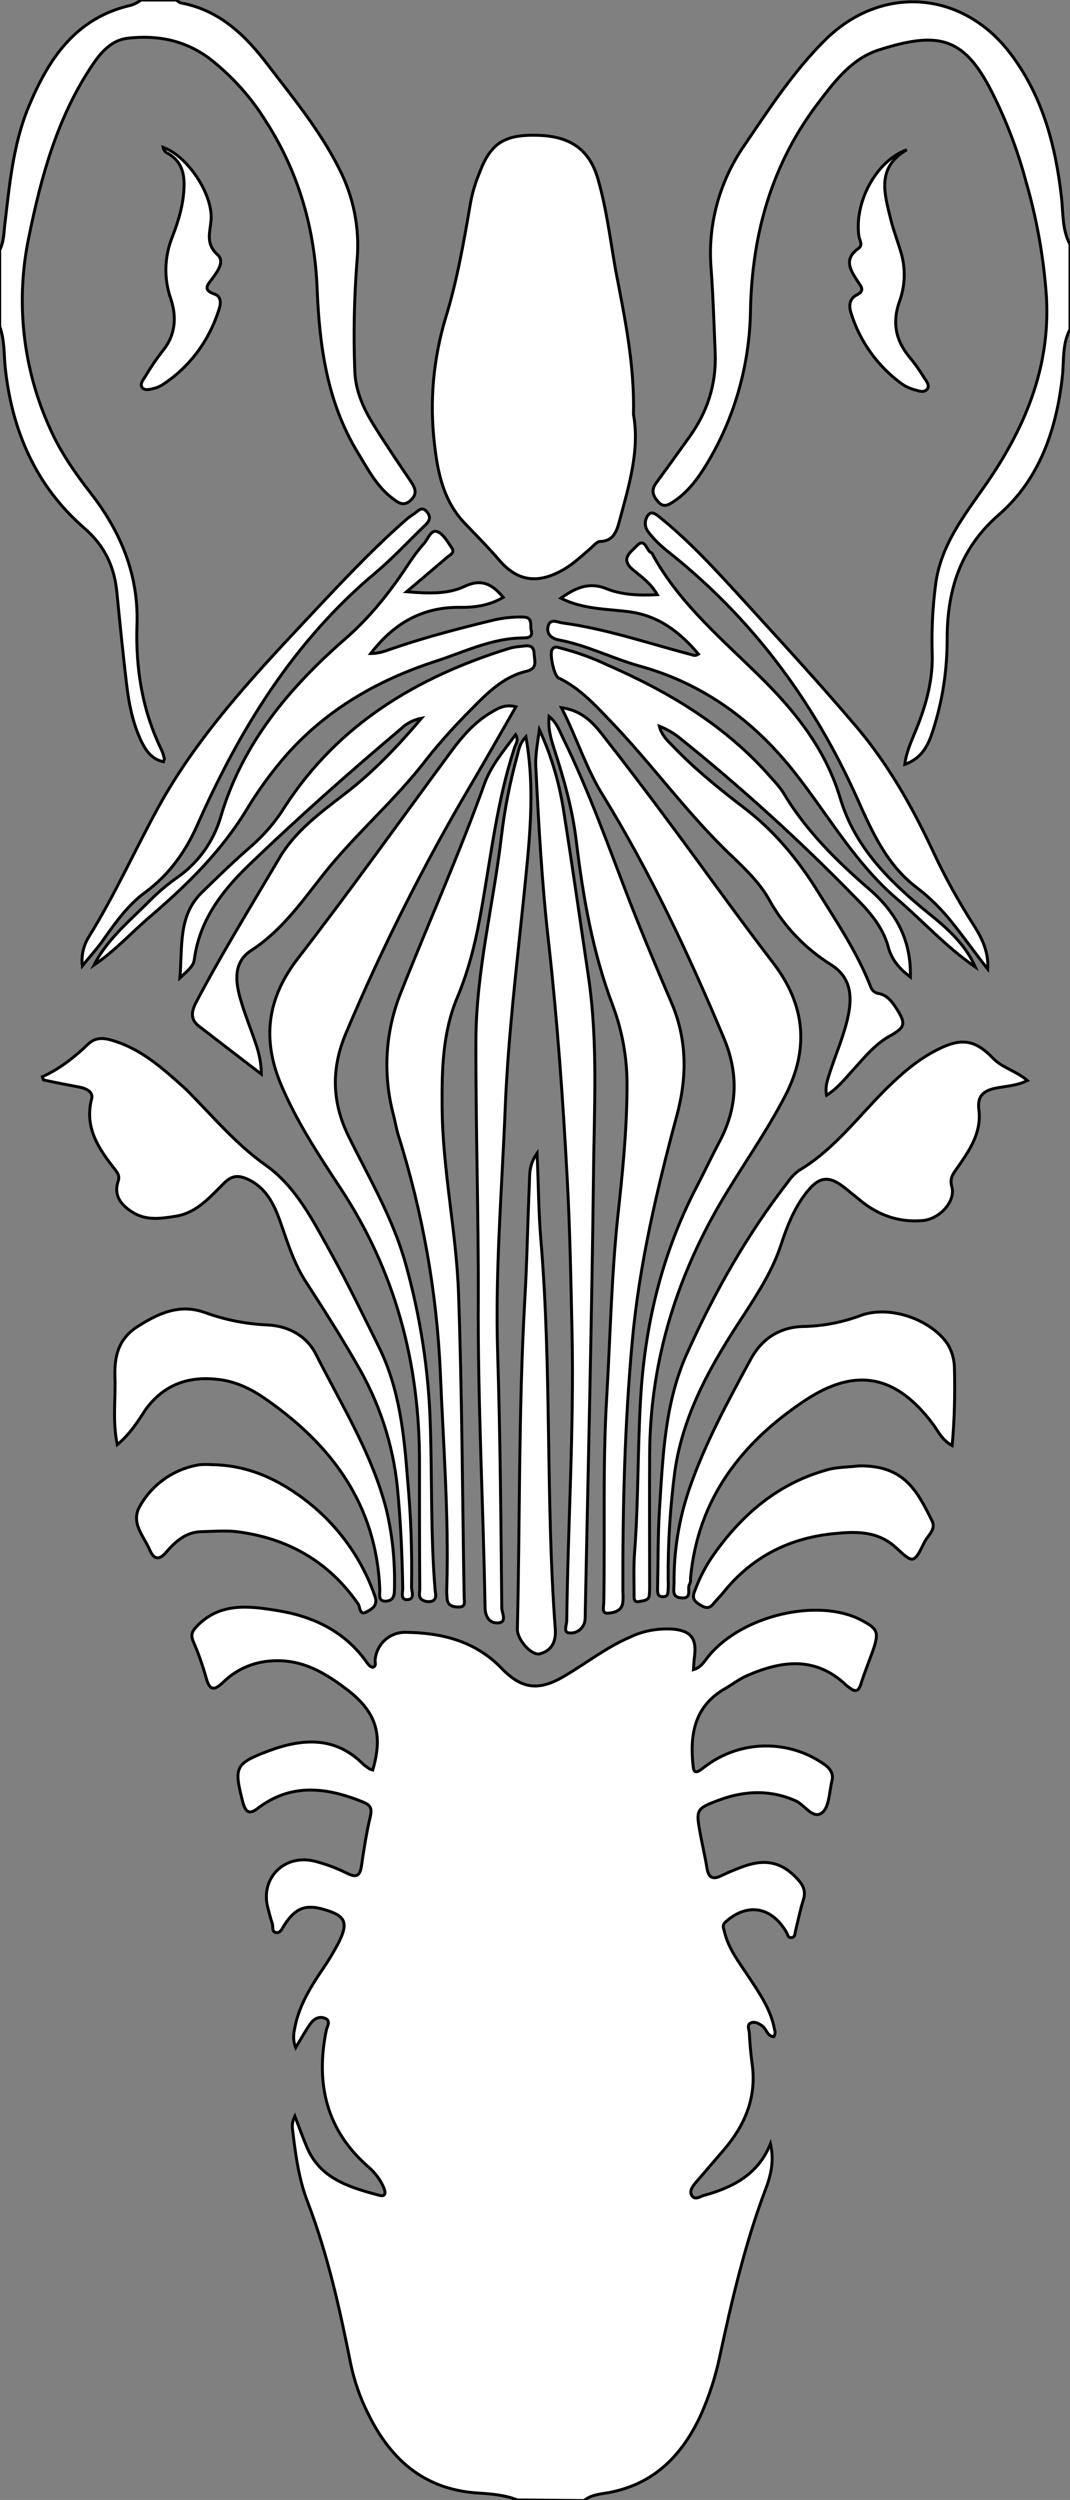 <?xml version="1.0" encoding="utf-8"?>
<!-- Generator: Adobe Illustrator 24.1.0, SVG Export Plug-In . SVG Version: 6.00 Build 0)  -->
<svg version="1.1" baseProfile="tiny" id="图层_1"
	 xmlns="http://www.w3.org/2000/svg" xmlns:xlink="http://www.w3.org/1999/xlink" x="0px" y="0px" viewBox="0 0 364 850"
	 xml:space="preserve">
<rect x="0" y="0" width="364" height="850" fill="#808080" stroke="none"/>
<path id="XF9D886M2Gra1OT15" fill="#FFFFFF" stroke="#000000" stroke-miterlimit="10" d="M176,850c-4.5-1.8-9.4-2.1-14.1-2.4
	c-18.1-1.4-29.4-11.8-36.9-27.4c-2.6-5.2-4.5-10.8-5.7-16.5c-3.7-18.6-7.8-37.1-14.6-54.9c-3.1-7.9-4.2-16.5-5.2-24.9
	c-0.2-1.5,0.1-3,0.8-4.4c1.4,3.6,2.7,7.3,4.2,10.8c4.6,10.6,14.5,13.4,24.4,16.1c2.5,0.7,2.3-1.1,1.6-2.7c-1.1-2.6-2.9-4.9-5-6.8
	c-14.5-12.5-18.2-28.4-14.5-46.6c0.3-1.3,1.8-3.5-0.8-4.2c-1.9-0.6-3.6,0.5-4.7,2.1c-1.6,2.3-3,4.8-4.9,8c-1.2-3-0.6-5.2-0.2-7.3
	c1.4-6.8,4.9-12.7,8.7-18.4c2.3-3.3,4.4-6.7,6.2-10.2c3.3-6.7,2.2-9-5.2-11.1c-6.2-1.8-9.6-0.4-13.3,5.2c-0.7,1.1-1.3,2.8-2.7,2.7
	c-1.8-0.1-1.1-2.1-1.5-3.2c-0.6-1.7-1-3.5-1.5-5.3c-2.6-10,5.6-18.3,15.9-15.8c3.9,1,7.6,2.4,11.2,4.2c3.3,1.6,4.3,0.6,4.8-2.8
	c0.8-5.6,1.7-11.2,3-16.7c0.6-2.7,0-3.8-2.5-4.8c-12.3-5-24.4-6.6-35.9,2.2c-2.8,2.2-4.1,1.2-5-2.2c-3-11.6-2.8-13,8.3-17.2
	c11.3-4.3,22.8-5.5,32.5,4.2c0.7,0.7,1.6,1.2,2.4,1.8c0.3,0.1,0.7,0.2,1,0.3c3.6-12.2,1.1-19.8-8.7-27.3
	c-7.5-5.7-15.2-10.4-25.4-9.8c-6.4,0.3-12.4,2.9-16.9,7.4c-2.7,2.5-4.4,3-5.6-1.4c-1.2-4.3-2.7-8.6-4.5-12.7
	c-0.9-2.3-0.3-3.4,1.3-5.1c7.7-8,17.4-6.9,26.7-5.4c12.5,1.9,23.6,7,31.2,17.9c0.3,0.4,0.6,0.8,1,1.1c0.3,0.2,0.6,0.3,0.9,0.4
	c1.4-0.5,0.7-1.6,0.8-2.5c0.5-5.5,5.1-9.6,10.6-9.4c12.3,0.2,23.6,3,32.6,12.4c7,7.2,12.9,7.5,21.5,2.3c7.3-4.3,14-9.6,21.9-13
	c4.5-2.2,9.5-3.1,14.6-2.8c6.1,0.5,8.2,3.1,7.5,9c-0.2,1.5-0.3,3-0.4,4.8c2.8-0.8,3.9-3.2,5.4-4.9c11.4-13.6,37-19.6,51.6-12
	c5.7,3,6.2,4.1,4.1,10.3c-1.4,3.9-3,7.8-4.2,11.7c-0.8,2.3-1.8,2.5-3.6,1.2c-0.4-0.3-0.8-0.6-1.2-0.9c-10.4-10-21.9-8.6-33.8-3.4
	c-2.6,1.1-4.9,2.9-7.3,4.3c-10.7,6-12.3,15.7-11.1,26.6c0.2,2.1,1,2.2,2.5,1.2c0.6-0.4,1-0.8,1.6-1.2c12-9.1,28.6-9.3,40.8-0.5
	c2,1.5,2.9,3.2,2.3,5.5c-0.9,3.7-0.9,8.8-3.3,10.7c-3.1,2.5-5.9-2.6-9-4c-8.5-3.8-17.2-3.5-25.7-0.4c-8.4,3.1-8.3,3.3-6.7,12
	c0.7,3.8,1.6,7.5,2.2,11.3c0.6,3.6,2.3,3.9,5.2,2.4c2.5-1.2,5.2-2.3,7.8-3.2c7.4-2.5,12.9-1,18,4.7c1.8,2,2.7,4,1.8,6.8
	c-1.1,3.5-1.8,7.1-2.7,10.7c-0.2,0.9-0.1,2.2-1.5,2.2c-1.1,0-1.1-1-1.5-1.7c-5-8.8-13.3-10.3-20.7-3.7c-1.4,1.2-0.7,2.3-0.4,3.6
	c1.4,5.8,5.1,10.4,8.3,15.3c3.7,5.6,7.5,11.1,8.7,17.8c0.3,0.8,0.2,1.7-0.3,2.4c-2.2-0.2-2.4-2.5-3.8-3.6c-1.1-0.8-2.4-1.6-3.7-1.2
	c-1.8,0.6-0.9,2.2-0.8,3.4c0.2,3.7,0.5,7.3,1,10.9c1.5,11.2-2.5,20.6-9.6,28.9c-3.3,3.8-6.5,7.6-9.8,11.4c-1,1.2-2,2.7-1.2,4.1
	c1,1.8,2.7,0.5,4,0.1c9.9-2.7,18.6-7.1,22.8-17.6c1.3,5.6,0.2,10.6-1.6,15.3c-7.1,18.7-11.6,38.2-15.8,57.7
	c-1.4,6.5-3.5,12.9-6.2,19c-6.3,13.8-15.9,23.7-31.4,26.6c-2.9,0.5-6,0.7-8.4,2.7L176,850z"/>
<path id="X1100AAM2Gra4OT6_3_" fill="#FFFFFF" stroke="#000000" stroke-miterlimit="10" d="M364,112c-2.7,5-2,10.6-2.6,16
	c-2,18.1-7.8,35-21.6,47c-13.4,11.7-17.6,25.9-17.6,42.6c0,9.8-1.4,19.6-4.3,29.1c-1.6,5.3-3.4,10.8-10.1,13.2
	c0.6-4.7,2.5-8.4,4-12.2c3.4-8.4,5.7-17,5.3-26.2c-0.2-7.7,0.2-15.3,1.2-22.9c1.7-13,9.4-22.9,16.6-33.2
	c13.5-19.3,22.4-40,21.1-64.2c-0.9-13.3-3.2-26.4-6.9-39.2c-3-11.3-7.2-22.2-12.6-32.5c-9.1-16.9-17.6-18.9-37.6-12.5
	c-9,2.9-14.8,10.4-20.4,17.8c-16,20.9-22.7,44.9-23.2,70.9c-0.3,18.6-5.5,36.8-15.2,52.6c-2.9,4.7-6.2,9.1-10.9,12.2
	c-1.6,1.1-3.5,2.3-5.3,0.1c-1.7-1.9-2.5-3.8-0.8-6.2c3.8-5.2,7.6-10.5,11.4-15.8c6.1-8.5,9.2-17.8,8.8-28.5
	c-0.4-9.7-0.7-19.3-1.4-28.9c-1.2-14.7,2.8-29.4,11.2-41.6c8.5-12.5,16.8-25.3,27.6-36c19.2-19,46.8-16.9,63.1,4.7
	c10.9,14.4,15.3,31.2,17.3,48.8c0.6,5.4,0.2,11,2.9,16V112z"/>
<path id="X1100AAM2Gra4OT6_2_" fill="#FFFFFF" stroke="#000000" stroke-miterlimit="10" d="M60,0c0.5,0.4,1,0.9,1.6,1
	c13.2,2.5,22,11.1,29.7,21.3c8.6,11.2,17.6,22.2,24,34.9c4.9,9.5,7.1,20.2,6.2,30.9c-1,12.6-1.3,25.3-0.8,38
	c0.2,6.7,2.9,12.7,6.3,18.2c4.1,6.6,8.5,13.1,12.9,19.6c1.4,2.2,2.1,4-0.1,6.1c-2.4,2.4-4.4,0.9-6.2-0.5c-5.5-4.1-8.5-10.1-12-15.8
	c-10.3-17-12.9-35.9-13.7-55.2c-0.8-20.8-6.3-40-17.6-57.5c-4.9-7.9-11.2-14.9-18.5-20.7c-8.4-6.5-18-8.5-28.3-7.3
	c-5.5,0.6-9.1,4.7-12,9C19.5,39.8,14,60,9.8,80.7c-4.6,22-2,45,7.4,65.4c3.5,7.8,8.4,14.8,13.6,21.5c10.3,13.2,16.4,27.9,15.8,44.8
	c-0.5,14.9,1.8,29.2,8.4,42.7c0.4,0.9,0.7,1.9,0.9,2.8c0.1,0.3-0.2,0.6-0.3,1.1c-3.8-0.8-5.8-3.5-7.4-6.7
	c-3.1-6.4-4.4-13.3-5.2-20.2c-1.2-10.1-2.2-20.2-3.2-30.3c-0.8-9-4.1-16.2-11.3-22.4c-16.3-14.2-24.4-32.9-26.7-54.2
	c-0.5-4.7-0.2-9.6-1.9-14.2V85c1.5-2.9,1.4-6.1,1.8-9.2c1.6-13.4,2.8-26.8,8-39.4C16.5,20,25.7,6.1,44.5,1.8c1.3-0.4,2.4-1,3.5-1.8
	H60z"/>
<path id="X0031BFM2Gra1OT25" fill="#FFFFFF" stroke="#000000" stroke-miterlimit="10" d="M215.5,140.9c2.2,12.2-1.6,24.5-4.9,36.7
	c-0.8,2.9-1.9,6.4-6.4,6.5c-1.2,0-2.4,1.6-3.6,2.6c-3,2.6-6,5.4-9.5,7.3c-8.4,4.6-15.2,3.6-21.4-3.7c-3.7-4.3-7.7-8.3-11.6-12.4
	c-7.2-7.5-9.2-17.1-10.3-27c-1.7-14.3-0.4-28.7,3.7-42.5c3.9-12.6,6.2-25.6,8.4-38.5c0.6-3.6,1.6-7.2,3-10.6
	c3.9-10.6,8.5-13.6,20-13.3c11.1,0.3,17.6,4.8,20.5,14.8s4.2,20.6,6,30.9C212.5,107.8,215.9,123.8,215.5,140.9z"/>
<path id="XF9D886M2Gra2OT15_6_" fill="#FFFFFF" stroke="#000000" stroke-miterlimit="10" d="M191,240.6c6.9,1,10.5,4.9,13.7,8.9
	c8,10.2,15.9,20.6,23.6,31c11.6,15.6,22.9,31.5,34.8,47c11,14.4,12.2,29.4,3.9,45.3c-6.7,12.9-15.2,24.6-22.5,37.2
	c-15,26.1-23.3,54-23.5,84.2c-0.1,14.8,0,29.7,0,44.5c0,1.2,0,2.3-0.1,3.5c-0.1,2.1-2,2-3.3,2.3c-2.2,0.5-1.9-1.3-1.9-2.5
	c0-4.8-0.2-9.7,0.2-14.5c1.3-17.1,1-34.3,2-51.4c1.4-25.3,7.2-49.7,19-72.4c2.7-5.2,5.2-10.5,7.9-15.6c6.2-11.7,6.5-23.3,1.3-35.5
	c-11.9-28.3-24.9-56-41-82.2C199.3,261.1,196.3,251,191,240.6z"/>
<path id="XF9D886M2Gra2OT15_5_" fill="#FFFFFF" stroke="#000000" stroke-miterlimit="10" d="M175.5,240.3c-5,8.7-9.8,17.2-14.8,25.7
	c-16.3,27.5-30.7,56.1-43.1,85.5c-5,12-4.7,23.4,1.1,35.1c6.9,14,14.9,27.5,19.2,42.8c5.1,18.1,8,36.8,8.5,55.6
	c0.6,18.5,0.1,37,1.6,55.4c0.1,1.3,0.8,3.3-1,4c-1.1,0.3-2.3,0.2-3.3-0.4c-1.6-0.9-0.8-2.7-0.9-4.1c-0.1-14.1-0.1-28.3-0.1-42.5
	c0.1-33.8-8.2-65.2-27-93.6c-7.5-11.4-15-22.8-20.3-35.5c-6.3-15.4-4.4-29.1,6-42.5c17.9-23.2,34.9-47,52.3-70.6
	c3.8-5.1,8-9.9,13.6-13.1C169.6,240.7,171.9,239.4,175.5,240.3z"/>
<path id="XF9D886M2Gra2OT15_4_" fill="#FFFFFF" stroke="#000000" stroke-miterlimit="10" d="M186.8,243.6c2.9,2.4,3.6,5.2,4.9,7.7
	c8.8,18,15.4,36.8,22.6,55.4c4.4,11.3,9.1,22.5,13.9,33.7c5.6,12.7,5.6,25.7,2.1,38.7c-6.8,25.3-12.8,50.7-15.2,76.8
	c-2.6,28.4-3.3,56.9-3.2,85.4c0.1,1.3,0.1,2.7-0.1,4c-0.6,2.6-3.2,3.1-5.1,3.2c-2.1,0.1-1.3-2.3-1.3-3.6c0.4-23.3-0.4-46.6,1-69.9
	c1.2-20.3,1.6-40.6,3.7-60.8c1.6-14.6,3.1-29.1,3.2-43.8c0.2-9.7-1.4-19.3-4.8-28.4c-6.9-18.2-10.2-37.2-12.5-56.4
	c-1.3-10.6-4.2-20.9-7.5-31C187.4,251.1,186.4,247.8,186.8,243.6z"/>
<path id="XDAA6B7M2Gra6OT11_1_" fill="#FFFFFF" stroke="#000000" stroke-miterlimit="10" d="M349.5,367.4c-3.7,1.8-7.4,1.9-10.9,2.6
	c-4,0.9-6.2,2.6-5.6,7.3c1,7.9-3.3,14-7.5,20c-1.3,1.9-2.5,3.3-1.7,6.2c1.4,5-4.2,11-9.9,11.5c-8.1,0.7-15.1-1.8-21.3-6.9
	c-1.4-1.2-2.9-2.3-4.3-3.5c-6.3-5.3-9.7-4.9-14.6,1.7c-3.7,5-6,10.8-7.9,16.6c-2.8,8.7-7.6,16.2-12.5,23.8
	c-10.9,16.5-20.8,33.4-23.7,53.4c-1.6,12.2-2.4,24.5-2.3,36.9c0,1,0.1,2,0,3c-0.1,1.3,0.2,2.9-1.8,2.9s-1.8-1.7-1.8-2.9
	c0.2-8.7,0.1-17.3,0.6-26c1.2-18.3,1.7-36.7,9.4-53.8c9.3-20.7,20.4-40.4,34.4-58.4c1-1.5,2.3-2.8,3.8-3.9
	c12.1-7.2,20.3-18.6,30.1-28.2c5.1-5,10.6-9.7,17.1-12.9c7.9-4,12.6-3.3,18.6,2.9C340.9,363.1,345.7,364.1,349.5,367.4z"/>
<path id="XFFCC33M2Gra3Co2_5_" fill="#FFFFFF" stroke="#000000" stroke-miterlimit="10" d="M309.7,332.2c-4.1-3.1-6.5-6.2-7.6-10.5
	c-1.8-6.4-6.1-11.5-10.7-16.1c-18.9-19.4-39-37.7-60.2-54.7c-2.1-1.7-4.4-3-6.9-4c0.7,3,2.8,5,4.8,7c7.4,7.7,15.7,14.4,24.2,20.9
	c10.2,7.8,18.2,17.5,24.9,28.3c6.5,10.5,13.4,20.7,17.9,32.2c0.4,1.3,1.4,2.3,2.8,2.5c2.8,0.5,4.5,2.7,6,5c3.4,5.3,3.1,6.5-2.3,9.5
	c-5,2.8-8.6,7.3-12.4,11.5c-2.7,2.9-5.1,6.1-9,8.6c-0.6-2.9,0.3-5.1,1-7.4c2.1-6.6,5-13,6.4-19.9s0.6-13-5.9-17.1
	c-8.8-5.5-16.1-13.1-21.1-22.2c-3.1-5.5-7.7-10-12.3-14.4c-15.1-14.2-27.1-31.1-41.4-46c-5.4-5.6-10.7-11.5-17.9-14.9
	c-1.5-0.7-3.1-8.1-2.2-9.6s2-0.7,3.1-0.5c5.3,1.4,10.5,3.2,15.5,5.6c21.1,9.2,40.6,20.8,55.9,38.4c1.5,1.6,2.9,3.2,4.1,5
	c7.8,13.2,18.7,23.8,30.2,33.7C305,310.7,310,319.8,309.7,332.2z"/>
<path id="XDAA6B7M2Gra6OT11" fill="#FFFFFF" stroke="#000000" stroke-miterlimit="10" d="M14.4,366.1c6-2.7,11-6.7,15.7-11.2
	c3.2-3,6.9-1.6,10.4-0.4c8.5,3.1,15.1,9,21.7,14.9c0.4,0.3,0.7,0.7,1.1,1c8.8,8.8,16.7,18.4,27,25.7s16,18.6,22,29.4
	s11.2,21.6,16.6,32.5c7.1,14.4,8.6,30,9.8,45.6c1.1,12,1.5,24,1.3,36c0,1.5,1.3,4.3-1.6,4.3c-2.3,0-1.3-2.7-1.4-4.1
	c-0.2-11.3-0.7-22.7-1.8-33.9c-1.5-15-6.3-29.4-14-42.4c-5.4-9.4-11.2-18.5-17.1-27.6c-3.9-6-6-12.6-8.3-19.2
	c-2.2-6.4-4.7-12.5-11.4-15.7c-3.2-1.5-5.4-1.4-8,1.1c-4.8,4.7-9.3,10.2-16.5,11.4c-5,0.8-10,1.6-14.6-1.2
	c-3.9-2.4-6.8-5.6-5.1-10.7c0.6-1.8-0.2-2.8-1.1-4c-5.5-7-10.5-14.2-7.9-24.1c0.5-2.1-1.6-3.3-3.8-3.8c-4.2-0.8-8.4-1.6-12.6-2.5
	L14.4,366.1z"/>
<path id="XF9D886M2Gra2OT15_3_" fill="#FFFFFF" stroke="#000000" stroke-miterlimit="10" d="M175.4,249.8c1.2,1.9,0,3.2-0.4,4.5
	c-5.8,17.7-7.9,36.1-11.1,54.2c-1.8,10.5-4.2,20.9-8.4,30.8c-4.9,11.8-5.2,24.2-5.1,36.8c0.1,21.6,4.9,42.7,5.6,64.1
	c1.2,34.3,1.3,68.6,1.9,102.9c0,1.3,0.7,3.3-1.8,3.3c-1.9,0-3.8-0.4-4-2.8c-0.1-1.3-0.2-2.7-0.1-4c0.7-24.3-1.2-48.6-2.2-72.9
	c-1.2-27.3-6-54.3-14.2-80.4c-0.8-2.5-1.2-5.2-1.9-7.8c-3.5-13.6-2.6-28,2.7-41.1c9.4-23.7,19.8-46.9,28.4-70.9
	C167,260.4,171.4,255.2,175.4,249.8z"/>
<path id="XFFCC33M2Gra3Co2_4_" fill="#FFFFFF" stroke="#000000" stroke-miterlimit="10" d="M88.9,365.2c-7.5-5.7-14.3-11-21.1-16.2
	c-3.1-2.3-2.7-5-1.2-8c8.8-16.7,18.8-32.9,28.4-49.2c5.6-9.5,14.2-15.6,22.7-22.2c9.6-7.4,17.9-16.2,25.7-25.4
	c-2.6,0.5-5.1,1.7-7,3.6c-17.8,15-35.3,30.5-52,46.6c-9,8.7-16.6,18.7-18.3,31.9c-0.3,2.2-2.1,3.6-4.9,6.2c0.9-10.9-0.6-21,7.3-28.9
	c5.6-5.5,11.2-10.9,17.1-16c4.4-3.9,8.2-8.3,11.3-13.3c18.2-28.1,45-44.1,76.2-53.8c1.3-0.4,2.6-0.6,3.9-0.7c2.1-0.2,4.6-1,4.7,2.5
	c0.1,2.4,1.4,5-2.8,6c-7.7,1.8-13.3,7.5-18.6,12.9c-5.3,5.3-10.4,10.9-15,16.7c-10.8,14.2-24.6,25.8-35.6,39.8
	c-7.3,9.3-14.1,18.9-24.3,25.5c-5.8,3.8-5.4,10-3.8,15.8c1.5,5.5,3.7,10.7,5.5,16.1C88.2,358.3,88.9,361.8,88.9,365.2z"/>
<path id="XF9D886M2Gra2OT15_2_" fill="#FFFFFF" stroke="#000000" stroke-miterlimit="10" d="M183.5,248.1c4,8.7,6.7,17.8,8.2,27.3
	c3,18.9,5.7,37.9,8.5,56.8c3.3,22.4,1.9,44.9,1.7,67.4c-0.6,49.5-1.8,98.9-2.8,148.4c0,1,0,2-0.1,3c-0.4,2.6-2.7,4.5-5.3,4.2
	c-2.2-0.1-0.9-2.7-0.9-4.2c0.4-32.6,2.5-65.3,1.8-97.9c-0.4-17.8-0.7-35.7-1.7-53.4c-1.4-26.2-3.3-52.5-6.2-78.7
	c-2.3-19.8-3.4-39.8-4.4-59.8C182,257,182.9,252.5,183.5,248.1z"/>
<path id="XF9D886M2Gra4OT15_1_" fill="#FFFFFF" stroke="#000000" stroke-miterlimit="10" d="M323.9,491.5c-3.5-1.9-4.8-5-6.6-7.4
	c-12.4-16.5-26-19.4-43.2-8.1c-21.8,14.4-36.7,33.6-39.2,60.6c0.1,0.7,0,1.4-0.3,2c-1,1.6,1.1,5-2.8,4.7c-3.4-0.2-2.5-2.9-2.5-4.9
	c-0.1-10.9,1.6-21.6,5.1-31.9c5.3-15.5,13.1-29.8,20.9-44.2c3.9-7.3,10.2-11.3,18.7-11.3c6.5-0.2,12.9-1.5,19-3.8
	c9.6-3.4,23.2,1.2,29.1,9.4c1.8,2.7,2.6,5.8,2.6,9C324.9,474.2,324.7,482.9,323.9,491.5z"/>
<path id="XF9D886M2Gra3OT15_1_" fill="#FFFFFF" stroke="#000000" stroke-miterlimit="10" d="M39.9,491.2c-1.7-8.2-0.5-15.7-0.8-23.1
	c-0.2-6.9,1.1-12.6,7.3-16.8c7.3-4.7,14.6-8.2,23.4-5c6.9,2.5,14.1,3.9,21.4,4.2c7.1,0.4,13.2,3.8,16.3,10
	c8.7,17.2,19,33.7,23.9,52.6c2.1,8.8,3,17.7,2.8,26.8c0,2.1-0.1,4.3-2.8,4.5c-3,0.2-2.1-2.5-2.2-4.1c-1.2-28.6-16.2-48.9-38.8-64.6
	c-4.7-3.3-9.7-5.8-15.5-6.6c-10.4-1.4-19,1.4-25.4,10.2C46.9,483.3,44.3,487.5,39.9,491.2z"/>
<path id="XF9D886M2Gra2OT15_1_" fill="#FFFFFF" stroke="#000000" stroke-miterlimit="10" d="M178.9,250.5c3.4,18.9,1,37.1-0.8,55.3
	c-2.4,23.3-5.2,46.6-6.2,70.1c-1.1,28.1-3.5,56.2-2.6,84.4c0.9,28.8,1.1,57.6,1.4,86.4c0,1.7,2,5-1.4,5.1c-2.8,0.1-4.3-2.1-4.3-5.5
	c-0.6-35-2.5-69.9-2.3-104.9c0.1-29.3-0.9-58.6-0.8-87.9c0.1-23.4,6-46.2,8.7-69.3c1.1-9.3,2.9-18.4,5.4-27.4
	C176.5,254.7,176.9,252.6,178.9,250.5z"/>
<path id="XFFCC33M2Gra3Co2_3_" fill="#FFFFFF" stroke="#000000" stroke-miterlimit="10" d="M32,328.1c4.3-8.4,11.4-14.4,18-20.9
	c3-3.1,6.3-6,9.8-8.5c7.4-5,12.8-12.4,15.3-21c7.4-25.1,23.5-44.1,42.7-60.8c8.1-7.1,14.7-15.4,20.6-24.3c1.8-2.8,3.8-5.5,6-8
	c1.3-1.5,2.2-4.7,4.5-3.8c2,0.9,3.4,3.5,4.8,5.5c1.1,1.6-0.6,2.4-1.5,3.1c-4.3,3.7-8.6,7.3-13.9,11.8c7.4,0.6,13.9,0.9,19.7-1.8
	c5.9-2.8,9.5-0.7,13.2,3.7c-4.8,2.8-9.8,3.5-14.9,3.4c-12.6-0.1-22.3,5.4-30.2,15.7c3.2,0,5.6-1.1,8-1.9c10.9-3.7,22-6.6,33.1-9.3
	c3.6-0.9,7.2-1.3,10.9-1.2c3.2,0.1,2.2,2.8,2.6,4.5c0.6,2.1-0.7,2.6-2.5,2.6c-10.8,0-20.3,4.8-30.2,8c-19.3,6.3-36.5,16.1-50.2,31.4
	c-5.3,6-10,12.5-14.1,19.3c-8.6,14.1-20.3,25.5-32.7,36.1C44.6,317.2,39,323.4,32,328.1z"/>
<path id="XFFCC33M2Gra3Co2_2_" fill="#FFFFFF" stroke="#000000" stroke-miterlimit="10" d="M331.8,328.8
	c-9.8-6.7-17.7-15.5-26.7-23.2c-15.2-13-24.5-30.6-37-45.7c-13.3-16-30-27.8-50.4-33.4c-9.3-2.6-18-7.1-27.5-8.9
	c-2.2-0.4-4.3-1.7-3.8-4.4c0.6-3.2,3.3-1.6,4.9-1.4c14.9,2,29.1,6.9,43.6,10.7c0.8,0.2,1.5,0.7,2.7-0.1
	c-6.3-7.5-13.6-13.1-23.6-14.4c-7.7-1-15.6-0.8-23.2-4.6c4.9-3.5,9.6-5.7,15.6-3.2c5.3,2.1,11,2.3,17.2,2c-2.1-3.8-5.4-6.1-8.3-8.5
	c-4.4-3.7-0.8-5.9,1.2-8c3-3.2,3.3,1.5,5,2.2c0.3,0.1,0.5,0.5,0.6,0.8c9.4,17.1,24.4,29.3,37.9,42.8c11.5,11.5,21.1,24.1,25.8,39.8
	c5,16.8,16.7,28.3,29.8,39C322,315.4,328.3,320.9,331.8,328.8z"/>
<path id="XFFCC33M2Gra3Co2_1_" fill="#FFFFFF" stroke="#000000" stroke-miterlimit="10" d="M336,329.5c-4.1-5.2-7.9-10.6-12-15.7
	c-3.5-4.4-7.5-8.5-12-11.9c-10.5-7.9-15.5-19.5-20.6-30.9c-14.9-33.1-36-61.3-64.6-83.8c-2.3-1.9-4.5-4-6.3-6.4
	c-1.4-1.8-1.3-4.4,0.3-6c1.3-1.2,3.1,0.7,4.3,1.6c9.8,8,18.4,17.4,26.9,26.7c13.3,14.6,26.8,29.2,39.6,44.3
	c10.5,12.5,18.5,26.5,25.4,41.2c4.2,9.1,9,17.8,14.4,26.2C334.2,319.2,336.4,324,336,329.5z"/>
<path id="XF9D886M2Gra4OT15" fill="#FFFFFF" stroke="#000000" stroke-miterlimit="10" d="M292.2,498.4c15-0.2,19.6,7.9,24.9,18.8
	c1.4,2.8-1.5,4.9-2.6,7.1c-3.6,7.4-3.8,7.4-9.7,1.9c-6.4-5.9-14.1-5.5-21.7-4.7c-14.9,1.6-27.4,8-36.9,19.8
	c-1.1,1.4-2.5,2.7-3.6,4.1c-1.4,1.7-2.8,1.3-4.4,0.3s-2.9-2-2-4.4c1.5-4.1,3.4-8,5.8-11.6c10.1-14.7,23-25.8,40.7-30.3
	C285.9,498.8,289.1,498.8,292.2,498.4z"/>
<path id="XF9D886M2Gra3OT15" fill="#FFFFFF" stroke="#000000" stroke-miterlimit="10" d="M72.1,498c10,0.1,19,3.4,27.2,8.8
	c13.1,8.5,23.1,21.1,28.2,35.8c1.2,3.3-0.9,4.4-2.7,5.4c-2.6,1.5-2.2-1.6-3-2.7c-10-14.4-23.9-22.3-41.1-24.5
	c-4.1-0.5-8.3-0.1-12.5,0c-5.1,0.2-8.6,3.4-11.7,7c-2.3,2.7-4.1,2.5-5.5-0.7c-2.1-4.9-6.8-9.4-3.3-15.2C52,504.4,59.5,499.3,68,498
	C69.5,497.9,70.8,497.9,72.1,498z"/>
<path id="XFFCC33M2Gra3Co2" fill="#FFFFFF" stroke="#000000" stroke-miterlimit="10" d="M28,328.4c-0.4-3.5,0.4-7,2.3-10
	c8.8-14.2,15.6-29.4,23.6-44c12.9-23.4,30.8-42.9,49-62.3c11.3-12,22.5-24.2,34.9-35.1c1-0.9,2.1-1.7,3.2-2.4
	c1.3-0.9,2.5-2.6,4.2-0.6s0.7,3.4-0.7,4.7c-5.5,5.3-10.8,11-16.6,15.9C99.9,218,81.5,248,67,280.8c-4,9-9.6,16.7-17.6,22.6
	c-6.3,4.6-10.6,11-15,17.2C32.6,323,30.6,325.2,28,328.4z"/>
<path id="XF9D886M2Gra2OT15" fill="#FFFFFF" stroke="#000000" stroke-miterlimit="10" d="M182.7,392.1c0.5,10.7,0.5,20.1,1.3,29.5
	c3.7,44,1.6,88.3,4.9,132.3c0.3,4.3-1.2,7.3-5.2,8.4c-2.8,0.8-7.8-4.8-7.7-8.4c0.9-37.1,0.4-74.3,2.5-111.4c0.8-13.5,1-27,1.6-40.4
	C180.2,399.1,180,396,182.7,392.1z"/>
<path id="X1100AAM2Gra4OT6_1_" fill="#FFFFFF" stroke="#000000" stroke-miterlimit="10" d="M308.5,50.9c-10.5,6.1-7.6,15-5.5,23.6
	c0.9,3.7,2.3,7.3,3.4,11c1.7,5.4,1.6,11.3-0.3,16.7c-2.6,7-1.6,13.3,3.2,19.1c1.9,2.3,3.6,4.7,5.2,7.3c0.7,1.1,1.8,2.4,1,3.6
	c-1,1.4-2.8,0.8-4.1,0.4c-1.6-0.4-3.2-1.1-4.5-2c-8.3-6-14.4-14.5-17.4-24.2c-0.8-2.6-0.5-4.8,1.9-6.1c3-1.5,1.5-2.9,0.4-4.6
	c-2.4-3.7-5-7.5,0.2-11.2c1.7-1.2,0.4-2.8,0.2-4.1C290.5,68.9,298,54.7,308.5,50.9z"/>
<path id="X1100AAM2Gra4OT6" fill="#FFFFFF" stroke="#000000" stroke-miterlimit="10" d="M55.5,50.1c8.4,3,17,16.1,16.3,24.7
	c-0.3,4.1-2,8,2.2,11.8c2.5,2.2,0.1,5.6-1.7,8c-1.4,2-3.7,3.9,0.7,5.4c2.3,0.8,2.2,3.2,1.5,5.2C71.2,115.8,64.4,125,55,131
	c-0.9,0.5-1.8,0.9-2.8,1.1c-1.3,0.3-2.9,0.8-3.8-0.3s0.2-2.6,0.9-3.6c1.8-3,3.7-5.9,5.9-8.7c4.5-5.4,5-11.6,2.9-17.9
	c-2.4-6.8-2.2-14.3,0.5-21c2.1-5.4,3.8-11,4-16.9c0.2-4.8-0.9-8.9-5.4-11.5C56.3,51.9,55.7,51.1,55.5,50.1z"/>
</svg>
